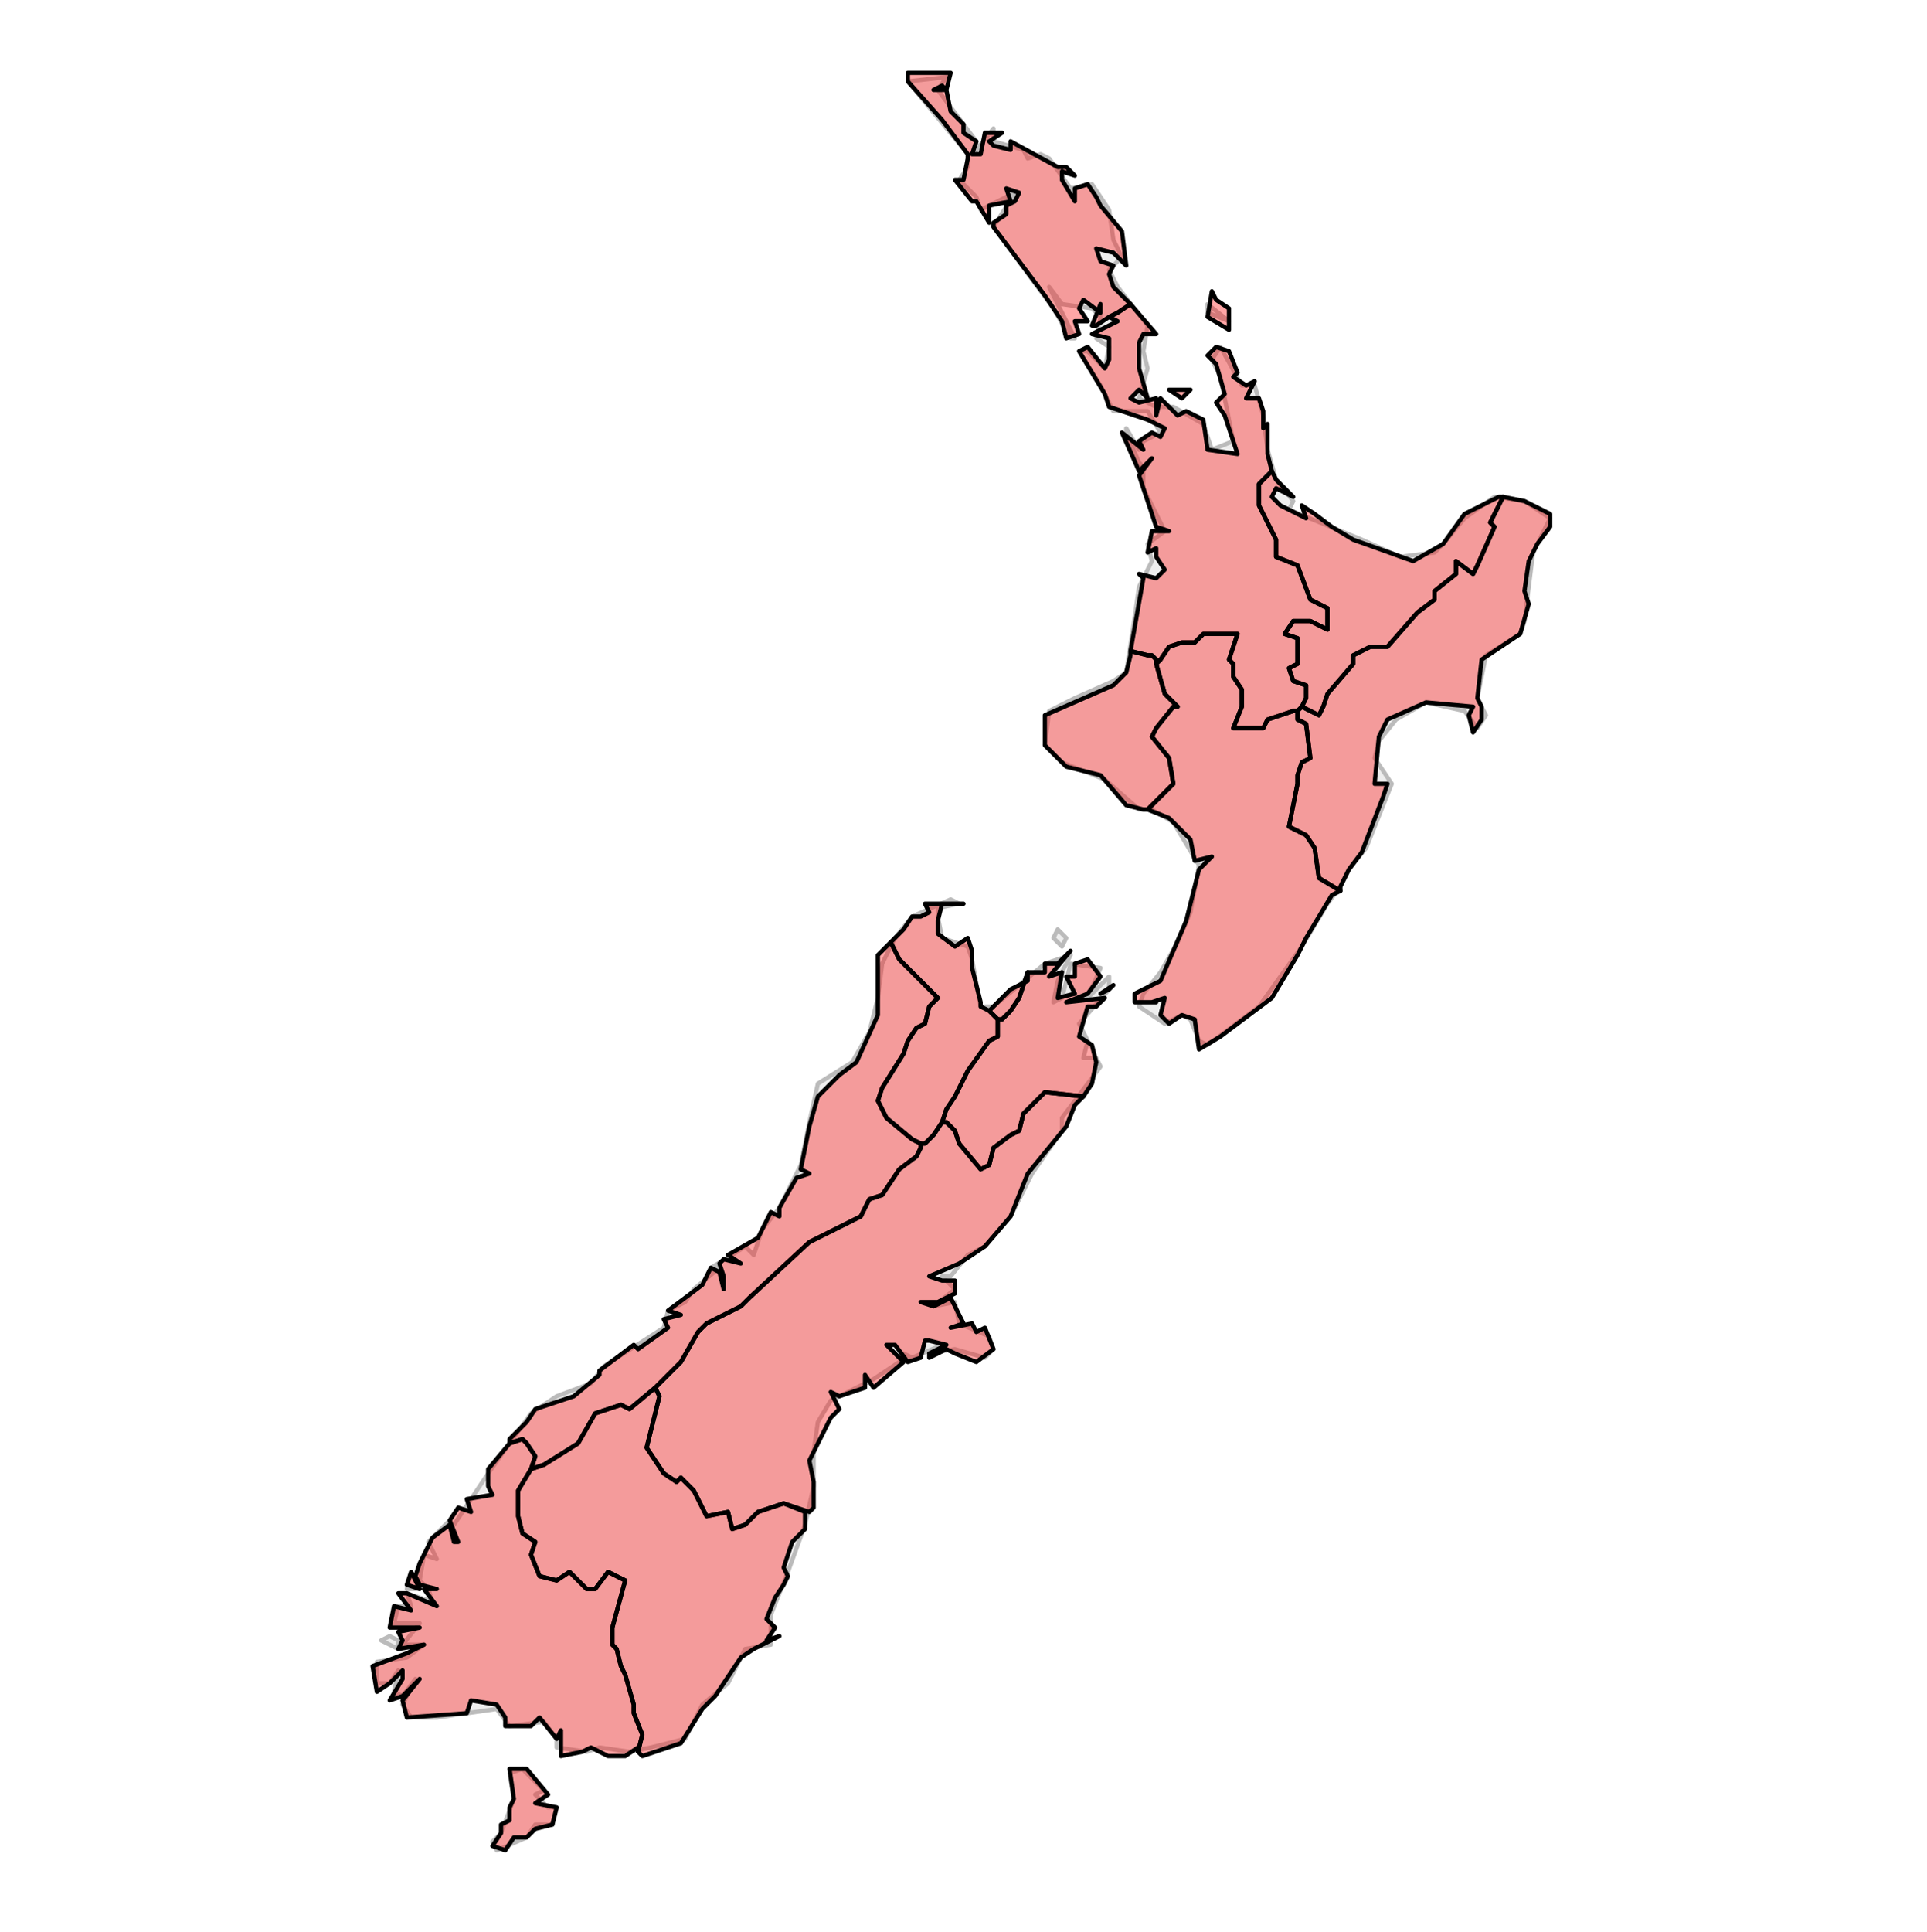 <?xml version="1.0" ?><!DOCTYPE svg  PUBLIC '-//W3C//DTD SVG 1.1//EN'  'http://www.w3.org/Graphics/SVG/1.1/DTD/svg11.dtd'><svg enable_background="new 0 0 450 451" height="451px" style="stroke-linejoin: round; stroke:#000; fill:#f6f3f0;" version="1.1" viewBox="0 0 450 451" width="450px" xmlns="http://www.w3.org/2000/svg" xmlns:xlink="http://www.w3.org/1999/xlink"><defs><style type="text/css"><![CDATA[path { fill-rule: evenodd; }
#context path { fill: #eee; stroke: #bbb; } ]]></style></defs><g id="context"><path d="M127,418L122,413L119,414L120,420L117,428L115,430L116,432L123,429L125,426L129,426L130,422L128,422L125,419L127,418Z M93,383L91,382L89,383L93,385L93,383Z M96,367L95,371L98,371L96,367Z M248,221L249,219L247,217L246,219L248,221Z M229,235L227,224L226,221L220,219L219,214L219,212L224,211L222,210L213,214L209,219L206,225L205,233L203,241L199,248L191,253L189,262L187,272L182,282L178,287L176,293L174,291L171,293L166,296L168,296L162,301L160,304L156,306L155,310L141,319L138,323L130,326L124,330L114,344L106,356L105,355L100,360L102,364L99,363L98,369L100,371L101,374L95,372L96,375L93,375L92,379L98,379L94,384L99,384L95,387L88,388L88,393L91,393L93,390L92,395L94,396L97,392L94,398L96,401L102,401L116,399L119,403L127,402L130,406L130,408L137,409L140,408L147,409L152,408L160,406L164,398L170,393L174,385L180,384L180,377L184,367L188,356L190,347L190,339L191,332L194,327L204,322L210,318L211,316L213,317L220,314L217,316L223,315L230,317L232,315L231,312L224,309L223,304L218,305L223,301L220,298L222,298L226,293L230,291L236,284L241,274L248,264L248,261L257,249L256,247L253,247L254,243L252,239L259,231L259,228L254,233L257,226L250,225L248,233L246,234L247,229L250,223L244,225L232,235L229,235Z M287,75L282,71L282,73L287,75Z M228,33L219,21L221,18L212,19L226,36L226,39L224,42L228,46L229,49L237,45L232,53L246,72L250,79L251,79L245,67L248,71L255,72L257,74L256,79L259,81L258,86L254,82L252,82L257,90L260,96L268,96L271,101L267,103L266,105L263,100L263,101L266,108L267,109L267,114L272,124L268,127L269,131L266,137L265,144L263,157L260,159L251,163L245,166L244,174L248,178L258,182L266,189L269,189L274,192L280,202L278,213L275,220L271,227L267,232L266,235L272,239L276,237L278,238L280,243L282,244L294,235L304,221L310,211L313,207L315,203L319,198L325,183L321,177L322,173L326,168L333,164L342,166L345,170L347,167L345,163L347,153L355,148L356,145L358,129L362,121L356,117L349,116L342,121L337,127L335,129L327,130L318,126L301,119L302,117L298,112L296,105L295,97L293,90L290,90L285,81L283,84L285,88L288,103L283,105L281,99L274,95L270,95L266,93L268,86L267,82L268,76L261,67L259,63L262,60L260,56L259,49L255,43L250,44L245,37L243,36L240,37L239,35L232,33L232,30L228,35L228,33Z " data-iso="NZL"/></g><g fill="red" fill-opacity="0.35" id="regions"><path d="M302,166L296,168L295,170L288,170L290,165L290,161L288,158L288,155L287,154L289,148L281,148L279,150L276,150L273,151L271,154L270,155L270,155L272,162L275,165L274,165L270,170L269,172L273,177L274,183L268,189L268,189L273,191L278,196L279,201L283,200L280,203L277,215L271,229L265,232L265,234L270,234L269,234L272,233L271,237L273,239L276,237L279,238L280,245L285,242L297,233L303,223L305,219L311,209L313,208L313,208L308,205L307,198L305,195L301,193L303,183L303,181L304,178L306,177L305,169L303,168L303,166L302,166Z " data-fips="NZF3" data-fips-="" data-iso3="NZL" data-name="Manawatu-Wanganui"/><path d="M321,183L324,183L323,186L318,199L315,203L313,207L313,208L308,205L307,198L305,195L301,193L303,183L303,181L304,178L306,177L305,169L303,168L303,166L304,165L306,166L308,167L309,165L310,162L316,155L316,153L320,151L324,151L331,143L335,140L335,138L340,134L340,131L344,134L345,132L349,123L348,122L351,116L351,116L356,117L362,120L362,123L359,127L357,131L356,138L357,141L355,148L346,154L345,163L346,165L346,168L344,171L343,167L344,165L333,164L324,168L322,172L321,183L321,183L321,183L321,183L321,183L321,183Z " data-fips="NZF1" data-fips-="NZ31" data-iso3="NZL" data-name="Gisborne"/><path d="M321,183L321,183L321,183L321,183Z " data-fips="NZF2" data-fips-="NZ31" data-iso3="NZL" data-name="Hawke's Bay"/><path d="M278,91L273,91L276,93L278,91Z M264,71L264,71L261,73L259,74L259,74L261,75L257,77L255,78L259,79L259,79L259,84L258,86L254,81L252,82L258,92L259,95L268,98L272,100L271,102L269,101L266,103L267,105L262,101L266,110L269,107L266,111L270,123L273,124L269,124L268,129L270,128L270,130L272,133L270,135L266,134L267,135L264,152L264,152L268,153L269,153L270,154L270,155L271,154L273,151L276,150L279,150L281,148L289,148L287,154L288,155L288,158L290,161L290,165L288,170L295,170L296,168L302,166L303,166L304,165L305,163L305,160L302,159L301,156L303,155L303,152L303,149L300,148L302,145L306,145L310,147L310,142L306,140L303,132L298,130L298,126L294,118L294,113L297,110L297,110L296,106L296,99L295,100L295,96L294,93L291,93L293,89L291,90L288,88L289,87L287,82L284,81L282,83L284,85L286,92L284,94L286,97L289,106L282,105L281,98L277,96L275,97L271,93L270,97L270,93L266,94L264,93L266,91L268,93L266,86L266,80L267,78L270,78L264,71L264,71Z M284,70L283,68L282,74L287,77L287,72L284,70Z " data-fips="NZE7" data-fips-="" data-iso3="NZL" data-name="Auckland"/><path d="M350,116L342,120L337,127L330,131L316,126L311,123L307,120L304,118L305,121L299,118L297,116L298,114L302,116L298,112L297,110L297,110L294,113L294,118L298,126L298,130L303,132L306,140L310,142L310,147L306,145L302,145L300,148L303,149L303,152L303,155L301,156L302,159L305,160L305,163L304,165L306,166L308,167L309,165L310,162L316,155L316,153L320,151L324,151L331,143L335,140L335,138L340,134L340,131L344,134L345,132L349,123L348,122L351,116L350,116Z " data-fips="NZE8" data-fips-="" data-iso3="NZL" data-name="Bay of Plenty"/><path d="M220,262L220,262L218,265L216,267L215,267L215,268L214,270L210,273L206,279L203,280L201,284L189,290L175,303L173,305L165,309L163,311L159,318L154,323L153,324L154,326L151,338L155,344L158,346L159,345L162,348L165,354L170,353L171,357L174,356L177,353L183,351L189,353L190,352L190,346L189,341L194,331L196,329L194,325L196,326L202,324L202,321L204,324L211,318L207,314L209,314L212,318L215,317L216,313L217,313L221,314L217,316L217,317L221,315L223,316L228,318L232,315L230,310L228,311L227,309L222,310L225,309L224,307L222,303L218,305L215,304L219,304L223,302L223,299L220,299L217,298L224,295L230,291L236,284L240,274L249,263L251,258L253,256L244,255L239,260L238,264L236,265L232,268L231,272L229,273L224,267L223,264L221,262L220,262Z " data-fips="NZE9" data-fips-="" data-iso3="NZL" data-name="Canterbury"/><path d="M260,230L257,232L259,231L260,230Z M240,227L238,233L236,236L234,238L233,238L233,239L233,242L231,243L226,250L223,256L221,259L220,262L221,262L223,264L224,267L229,273L231,272L232,268L236,265L238,264L239,260L244,255L253,256L255,253L256,248L255,244L252,242L254,235L256,235L258,233L249,234L254,232L257,228L254,224L251,225L251,225L251,228L249,228L251,232L247,233L248,227L245,228L250,222L247,225L244,225L244,227L241,227L240,227Z " data-fips="NZF4" data-fips-="" data-iso3="NZL" data-name="Marlborough"/><path d="M234,238L236,236L238,233L240,227L240,227L240,229L236,231L231,236L231,236L231,236L232,237L233,238L233,238L234,238Z " data-fips="" data-fips-="" data-iso3="NZL" data-name="Nelson"/><path d="M231,236L229,235L229,234L227,226L227,222L226,219L223,221L219,218L219,215L220,211L225,211L216,211L217,213L215,214L213,214L211,217L208,220L208,220L210,224L219,233L217,235L216,239L214,240L212,243L211,246L206,254L205,257L207,261L213,266L215,267L215,267L216,267L218,265L220,262L220,262L221,259L223,256L226,250L231,243L233,242L233,239L233,238L233,238L232,237L231,236L231,236L231,236Z " data-fips="NZ00" data-fips-="" data-iso3="NZL" data-name="Tasman"/><path d="M264,71L260,67L259,64L260,62L257,61L256,58L260,59L263,62L262,54L257,48L256,46L254,43L251,44L251,47L248,42L248,40L251,41L249,39L247,39L236,33L236,35L232,34L231,33L234,31L230,31L229,36L227,36L228,33L225,31L225,29L222,26L221,21L218,21L220,20L221,21L222,17L212,17L212,19L220,28L226,36L226,37L225,42L223,42L227,47L228,47L231,52L231,48L236,47L235,44L238,45L237,47L235,48L235,50L232,52L232,53L244,69L248,75L249,79L252,78L251,75L254,75L252,72L253,70L257,73L257,71L255,76L256,76L259,74L259,74L261,73L264,71L264,71L264,71Z " data-fips="NZF6" data-fips-="" data-iso3="NZL" data-name="Northland"/><path d="M270,154L269,153L268,153L264,152L264,153L263,157L260,160L244,167L244,169L244,174L249,179L257,181L263,188L267,189L268,189L274,183L273,177L269,172L270,170L274,165L275,165L272,162L270,155L270,155L270,154Z " data-fips="NZF9" data-fips-="NZ76" data-iso3="NZL" data-name="Taranaki"/><path d="M208,220L205,223L205,235L205,237L200,248L196,251L191,256L189,263L187,273L189,274L186,275L182,282L182,284L180,283L177,289L170,293L173,295L169,294L168,295L169,298L169,301L168,297L166,296L164,300L156,306L159,307L155,308L156,310L149,315L148,314L140,320L140,321L134,326L125,329L123,332L119,336L119,336L119,337L122,336L123,337L125,340L124,343L127,342L135,337L139,330L145,328L147,329L153,324L153,324L154,323L159,318L163,311L165,309L173,305L175,303L189,290L201,284L203,280L206,279L210,273L214,270L215,268L215,267L215,267L213,266L207,261L205,257L206,254L211,246L212,243L214,240L216,239L217,235L219,233L210,224L208,220L208,220Z " data-fips="NZG3" data-fips-="NZB3" data-iso3="NZL" data-name="West Coast"/><path d="M153,324L147,329L145,328L139,330L135,337L127,342L124,343L124,343L121,348L121,354L122,358L125,360L124,363L126,368L130,369L133,367L137,371L139,371L142,367L146,369L143,380L143,384L144,385L145,389L146,391L148,398L148,400L150,405L149,409L149,409L150,410L159,407L164,399L167,396L171,390L173,387L176,385L182,382L179,383L181,380L179,378L181,373L183,370L184,368L183,366L185,360L188,357L188,353L183,351L177,353L174,356L171,357L170,353L165,354L162,348L159,345L158,346L155,344L151,338L154,326L153,324L153,324Z " data-fips="NZF7" data-fips-="" data-iso3="NZL" data-name="Otago"/><path d="M123,413L119,413L120,420L119,422L119,425L117,426L117,428L115,431L118,432L120,429L123,429L125,427L129,426L130,422L125,421L128,419L123,413Z M98,371L96,367L95,370L98,371Z M124,343L125,340L123,337L122,336L119,337L119,337L114,343L114,347L115,349L109,350L110,353L107,352L105,355L107,360L106,360L105,356L101,359L98,365L97,368L98,370L102,371L99,371L102,375L95,372L93,372L96,376L92,375L91,380L98,380L93,381L94,383L93,385L99,384L95,386L87,389L88,395L91,393L94,390L94,392L91,397L94,396L98,392L94,397L95,401L109,400L110,397L116,398L118,401L118,403L124,403L126,401L130,406L131,404L131,410L136,409L138,408L142,410L146,410L149,408L149,409L150,405L148,400L148,398L146,391L145,389L144,385L143,384L143,380L146,369L142,367L139,371L137,371L133,367L130,369L126,368L124,363L125,360L122,358L121,354L121,348L124,343L124,343Z " data-fips="NZF8" data-fips-="NZ72" data-iso3="NZL" data-name="Southland"/></g></svg>